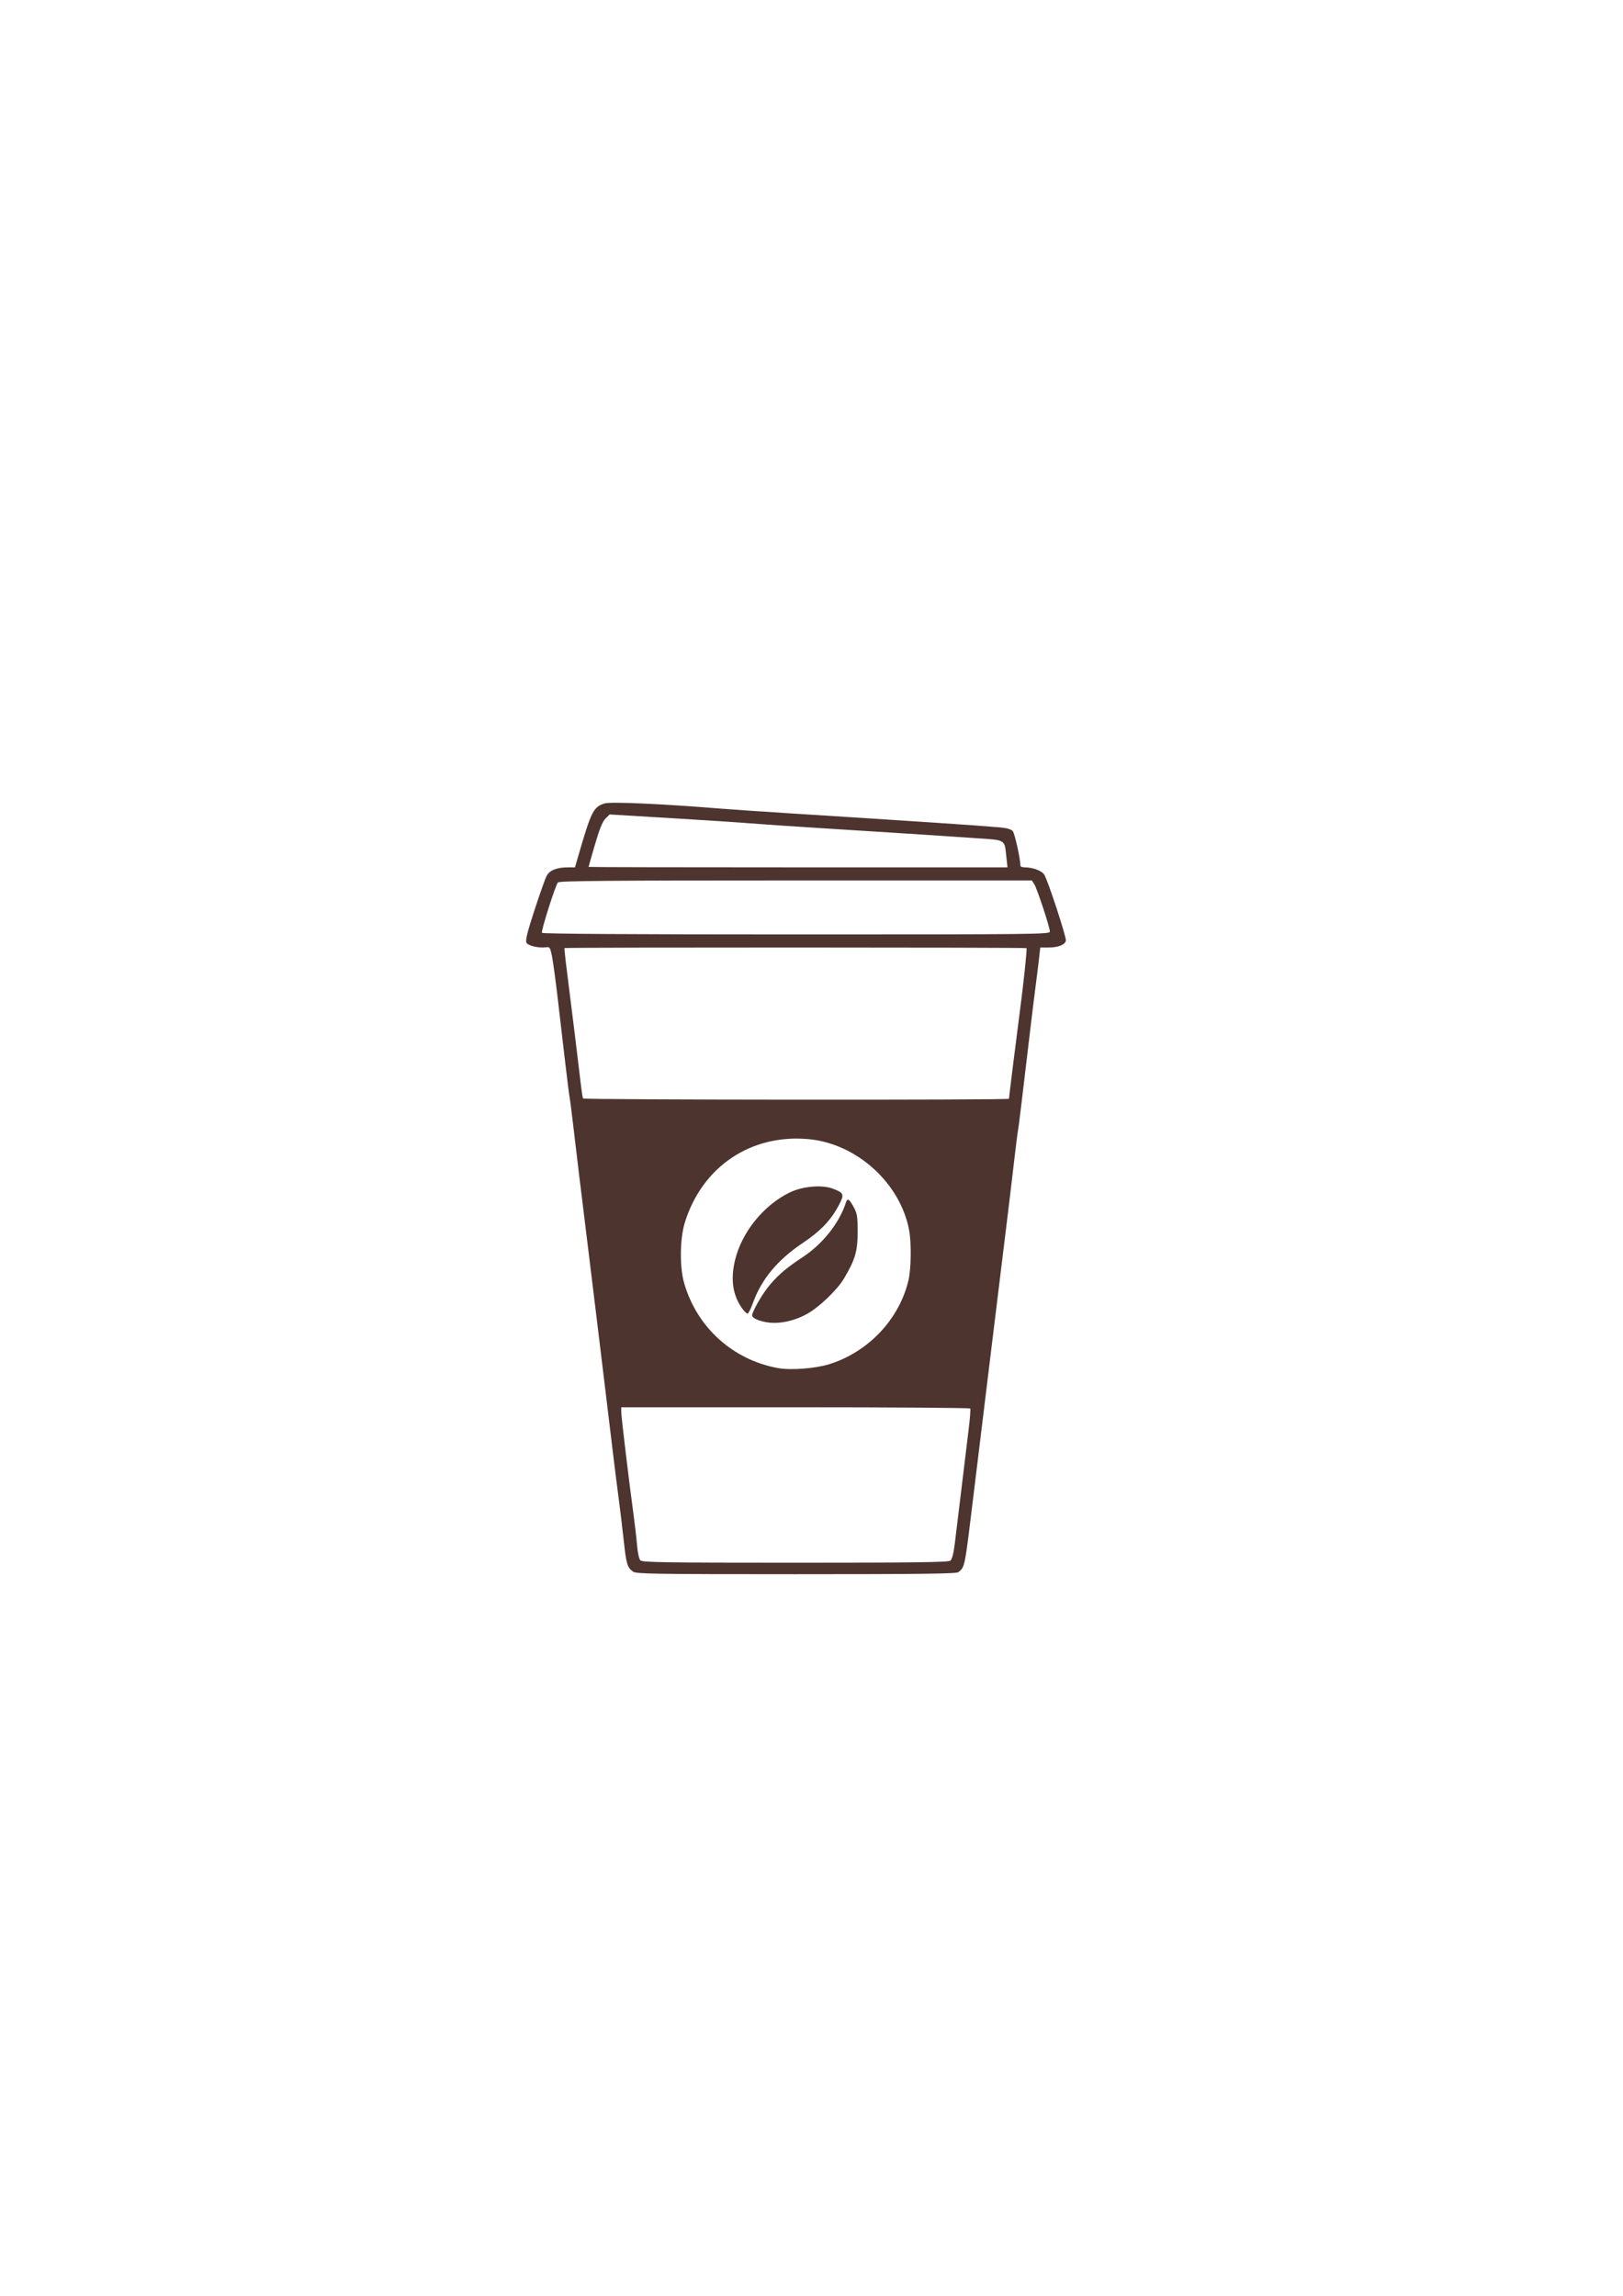 <?xml version="1.0" encoding="UTF-8" standalone="no"?>
<!-- Created with Inkscape (http://www.inkscape.org/) -->

<svg
   xmlns:dc="http://purl.org/dc/elements/1.1/"
   xmlns:cc="http://creativecommons.org/ns#"
   xmlns:rdf="http://www.w3.org/1999/02/22-rdf-syntax-ns#"
   xmlns:svg="http://www.w3.org/2000/svg"
   xmlns="http://www.w3.org/2000/svg"
   xmlns:sodipodi="http://sodipodi.sourceforge.net/DTD/sodipodi-0.dtd"
   xmlns:inkscape="http://www.inkscape.org/namespaces/inkscape"
   width="210mm"
   height="297mm"
   viewBox="0 0 210 297"
   version="1.1"
   id="svg4744"
   sodipodi:docname="CoffeeCub.svg"
   inkscape:version="0.92.5 (2060ec1f9f, 2020-04-08)">
  <defs
     id="defs4738" />
  <sodipodi:namedview
     id="base"
     pagecolor="#ffffff"
     bordercolor="#666666"
     borderopacity="1.0"
     inkscape:pageopacity="0.0"
     inkscape:pageshadow="2"
     inkscape:zoom="0.98994949"
     inkscape:cx="257.82248"
     inkscape:cy="560.75907"
     inkscape:document-units="mm"
     inkscape:current-layer="layer1"
     showgrid="false"
     inkscape:window-width="1868"
     inkscape:window-height="1009"
     inkscape:window-x="52"
     inkscape:window-y="34"
     inkscape:window-maximized="1" />
  <g
     inkscape:label="Ebene 1"
     inkscape:groupmode="layer"
     id="layer1">
    <path
       style="fill:#4e342e;fill-opacity:1;stroke-width:0.212"
       d="m 81.915,203.316 c -0.748,-0.524 -0.879,-0.959 -1.214,-4.051 -0.174,-1.607 -0.458,-3.97 -0.63,-5.251 -0.172,-1.281 -0.514,-3.995 -0.759,-6.032 -1.127,-9.364 -2.273,-18.81 -3.044,-25.082 -1.408,-11.459 -1.641,-13.381 -2.029,-16.722 -0.23,-1.979 -0.466,-3.836 -0.525,-4.128 -0.059,-0.291 -0.347,-2.577 -0.639,-5.08 -0.292,-2.503 -0.727,-6.218 -0.965,-8.255 -0.239,-2.037 -0.546,-4.276 -0.683,-4.974 -0.229,-1.166 -0.291,-1.264 -0.759,-1.198 -0.944,0.133 -2.338,-0.188 -2.552,-0.587 -0.153,-0.286 0.106,-1.342 1.025,-4.168 0.677,-2.081 1.388,-4.089 1.581,-4.462 0.389,-0.751 1.307,-1.118 2.806,-1.12 l 0.869,-10e-4 0.475,-1.64 c 1.625,-5.607 1.927,-6.199 3.377,-6.634 0.786,-0.236 7.592,0.069 14.835,0.663 1.455,0.119 5.599,0.403 9.207,0.63 15.39,0.968 24.432,1.572 27.127,1.814 0.834,0.075 1.418,0.245 1.622,0.473 0.256,0.286 0.99,3.611 0.99,4.483 0,0.116 0.262,0.212 0.582,0.213 1,0.002 2.143,0.419 2.485,0.907 0.437,0.623 2.903,8.129 2.817,8.575 -0.101,0.526 -0.993,0.882 -2.218,0.886 l -1.096,0.003 -0.134,1.217 c -0.074,0.669 -0.272,2.27 -0.44,3.557 -0.168,1.287 -0.491,3.906 -0.717,5.821 -1.152,9.762 -1.502,12.629 -1.597,13.112 -0.057,0.291 -0.291,2.148 -0.518,4.128 -0.228,1.979 -0.661,5.599 -0.962,8.043 -0.302,2.445 -0.78,6.35 -1.063,8.678 -0.283,2.328 -0.754,6.186 -1.047,8.572 -0.746,6.084 -1.501,12.28 -2.115,17.357 -1.198,9.902 -1.14,9.6 -1.997,10.319 -0.248,0.208 -4.756,0.265 -20.971,0.265 -18.322,0 -20.709,-0.037 -21.125,-0.328 z m 41.053,-1.418 c 0.217,-0.173 0.414,-0.924 0.569,-2.17 0.22,-1.767 1.124,-9.222 1.809,-14.922 0.161,-1.339 0.249,-2.506 0.195,-2.593 -0.053,-0.087 -10.236,-0.159 -22.627,-0.159 H 80.384 v 0.601 c 0,0.61 1.005,9.005 1.588,13.263 0.175,1.281 0.381,3.074 0.456,3.986 0.082,0.982 0.26,1.78 0.438,1.958 0.255,0.255 3.284,0.3 20.035,0.3 15.47,0 19.807,-0.057 20.067,-0.265 z m -15.668,-25.418 c 5.052,-1.578 9.051,-5.808 10.242,-10.83 0.354,-1.493 0.399,-4.823 0.088,-6.504 -1.119,-6.053 -6.744,-11.173 -12.933,-11.771 -7.486,-0.724 -13.827,3.519 -16.081,10.761 -0.65,2.088 -0.696,5.755 -0.1,7.832 1.649,5.739 6.283,9.944 12.136,11.014 1.659,0.303 4.84,0.063 6.647,-0.501 z m -8.226,-5.446 c -1.055,-0.205 -1.756,-0.549 -1.756,-0.863 0,-0.434 1.098,-2.412 1.959,-3.53 1.135,-1.474 2.418,-2.6 4.51,-3.96 2.641,-1.717 4.815,-4.451 5.676,-7.138 0.187,-0.583 0.418,-0.444 0.983,0.591 0.466,0.854 0.525,1.215 0.525,3.228 0,2.5 -0.319,3.592 -1.758,6.018 -0.866,1.46 -3.149,3.664 -4.719,4.556 -1.737,0.987 -3.815,1.408 -5.419,1.097 z m -3.113,-1.864 c -1.159,-1.673 -1.441,-3.668 -0.864,-6.115 0.846,-3.588 3.651,-7.09 7.015,-8.756 1.692,-0.839 4.222,-1.071 5.663,-0.521 1.44,0.55 1.502,0.727 0.752,2.152 -1.009,1.918 -2.357,3.327 -4.655,4.867 -3.269,2.19 -5.332,4.672 -6.45,7.758 -0.261,0.721 -0.567,1.341 -0.68,1.379 -0.113,0.038 -0.465,-0.306 -0.782,-0.764 z m 34.589,-27.028 c 0,-0.175 1.009,-8.272 1.37,-10.993 0.513,-3.868 0.993,-8.397 0.899,-8.491 -0.103,-0.103 -59.671,-0.112 -59.774,-0.009 -0.038,0.038 0.12,1.538 0.352,3.332 0.428,3.314 1.542,12.377 1.805,14.693 0.08,0.699 0.188,1.341 0.242,1.429 0.111,0.182 55.106,0.221 55.106,0.039 z m 5.292,-21.631 c 0,-0.55 -1.658,-5.575 -2.024,-6.133 l -0.314,-0.48 h -30.555 c -24.191,0 -30.599,0.055 -30.765,0.265 -0.348,0.438 -2.2,6.289 -2.062,6.513 0.083,0.135 11.692,0.208 32.924,0.208 31.158,0 32.796,-0.019 32.796,-0.372 z m -5.628,-9.629 c -0.26,-2.359 0.039,-2.18 -4.145,-2.466 -4.793,-0.327 -11.604,-0.767 -19.86,-1.283 -3.667,-0.229 -7.81,-0.511 -9.207,-0.627 -1.397,-0.116 -6.047,-0.42 -10.332,-0.677 l -7.792,-0.466 -0.538,0.538 c -0.385,0.385 -0.773,1.345 -1.362,3.366 -0.453,1.555 -0.824,2.852 -0.824,2.883 0,0.03 12.197,0.056 27.104,0.056 h 27.104 z"
       id="path4808"
       inkscape:connector-curvature="0"
       sodipodi:nodetypes="cscssscssscccccccsccscsccccccscccccsccsccccccscssccsccccssscccsccccscsccscscccccssscsccsssccsccsscccscccssscc" />
    <path
       style="fill:none;fill-opacity:1;stroke-width:1.01"
       d="m 326.924,763.238 c -9.424,-0.22 -13.555,-0.682 -13.854,-1.547 -0.662,-1.915 -8.579,-67.011 -8.579,-70.54 v -3.134 l 84.264,0.36 c 46.345,0.198 84.548,0.644 84.895,0.992 0.799,0.799 -7.219,68.33 -8.45,71.178 -0.87,2.012 -1.898,2.14 -22.384,2.778 -20.423,0.636 -87.132,0.586 -115.891,-0.087 z"
       id="path5889"
       inkscape:connector-curvature="0"
       transform="scale(0.265)" />
    <path
       style="fill:none;fill-opacity:1;stroke-width:1.01"
       d="m 376.212,667.51 c -19.188,-5.303 -35.243,-20.829 -40.934,-39.588 -2.19,-7.219 -1.94,-22.881 0.492,-30.75 12.552,-40.623 62.461,-53.355 92.484,-23.592 11.489,11.389 16.649,23.6 16.649,39.396 0,4.489 -0.696,10.834 -1.547,14.1 -4.561,17.51 -19.238,33.085 -36.647,38.89 -8.569,2.857 -23.086,3.592 -30.497,1.544 z m 16.572,-23.654 c 7.693,-3.762 17.907,-14.041 22.413,-22.555 3.619,-6.839 3.894,-7.972 4.218,-17.417 0.283,-8.253 0.013,-10.738 -1.478,-13.577 -1.003,-1.911 -2.279,-3.611 -2.835,-3.777 -0.556,-0.166 -2.233,2.328 -3.728,5.541 -4.015,8.631 -10.047,15.59 -19.326,22.298 -10.138,7.329 -14.818,11.82 -19.389,18.608 -4.147,6.157 -4.616,4.825 -0.89,-2.527 3.471,-6.851 10.976,-14.689 22.121,-23.103 5,-3.775 10.281,-8.386 11.736,-10.246 2.938,-3.756 6.952,-11.22 6.952,-12.926 0,-2.028 -7.301,-4.203 -13.937,-4.152 -23.095,0.177 -45.773,30.489 -39.556,52.872 1.133,4.08 5.702,10.194 7.013,9.384 0.447,-0.276 1.077,0.188 1.401,1.032 0.973,2.534 4.764,3.493 12.755,3.224 5.562,-0.187 8.893,-0.899 12.532,-2.678 z"
       id="path5891"
       inkscape:connector-curvature="0"
       transform="scale(0.265)" />
    <path
       style="fill:none;fill-opacity:0;stroke-width:1.01"
       d="m 284.877,532.921 c -0.329,-2.083 -2.173,-16.971 -4.098,-33.083 -1.924,-16.112 -3.712,-30.772 -3.972,-32.577 l -0.473,-3.283 h 112.708 112.708 l -0.634,5.808 c -0.349,3.195 -2.303,19.559 -4.344,36.365 l -3.71,30.557 H 389.269 285.476 Z"
       id="path5893"
       inkscape:connector-curvature="0"
       transform="scale(0.265)" />
    <path
       style="fill:none;fill-opacity:1;stroke-width:1.01"
       d="m 326.027,455.897 -60.792,-0.505 3.77,-11.617 3.77,-11.617 17.627,-0.75 c 9.695,-0.413 61.92,-0.64 116.056,-0.505 l 98.429,0.245 2.35,6.061 c 2.791,7.198 5.791,17.576 5.236,18.114 -0.725,0.702 -124.977,1.085 -186.444,0.574 z"
       id="path5895"
       inkscape:connector-curvature="0"
       transform="scale(0.265)" />
    <path
       style="fill:none;fill-opacity:1;stroke-width:1.01"
       d="m 288.728,421.804 c 4.135,-13.651 6.111,-18.82 7.976,-20.857 l 2.232,-2.438 35.355,2.351 c 19.445,1.293 60.811,3.986 91.924,5.985 31.113,1.999 58,3.864 59.75,4.146 4.069,0.655 4.983,1.892 5.751,7.782 l 0.625,4.798 H 390.267 c -96.744,0 -102.046,-0.092 -101.539,-1.768 z"
       id="path5897"
       inkscape:connector-curvature="0"
       transform="scale(0.265)" />
  </g>
</svg>
